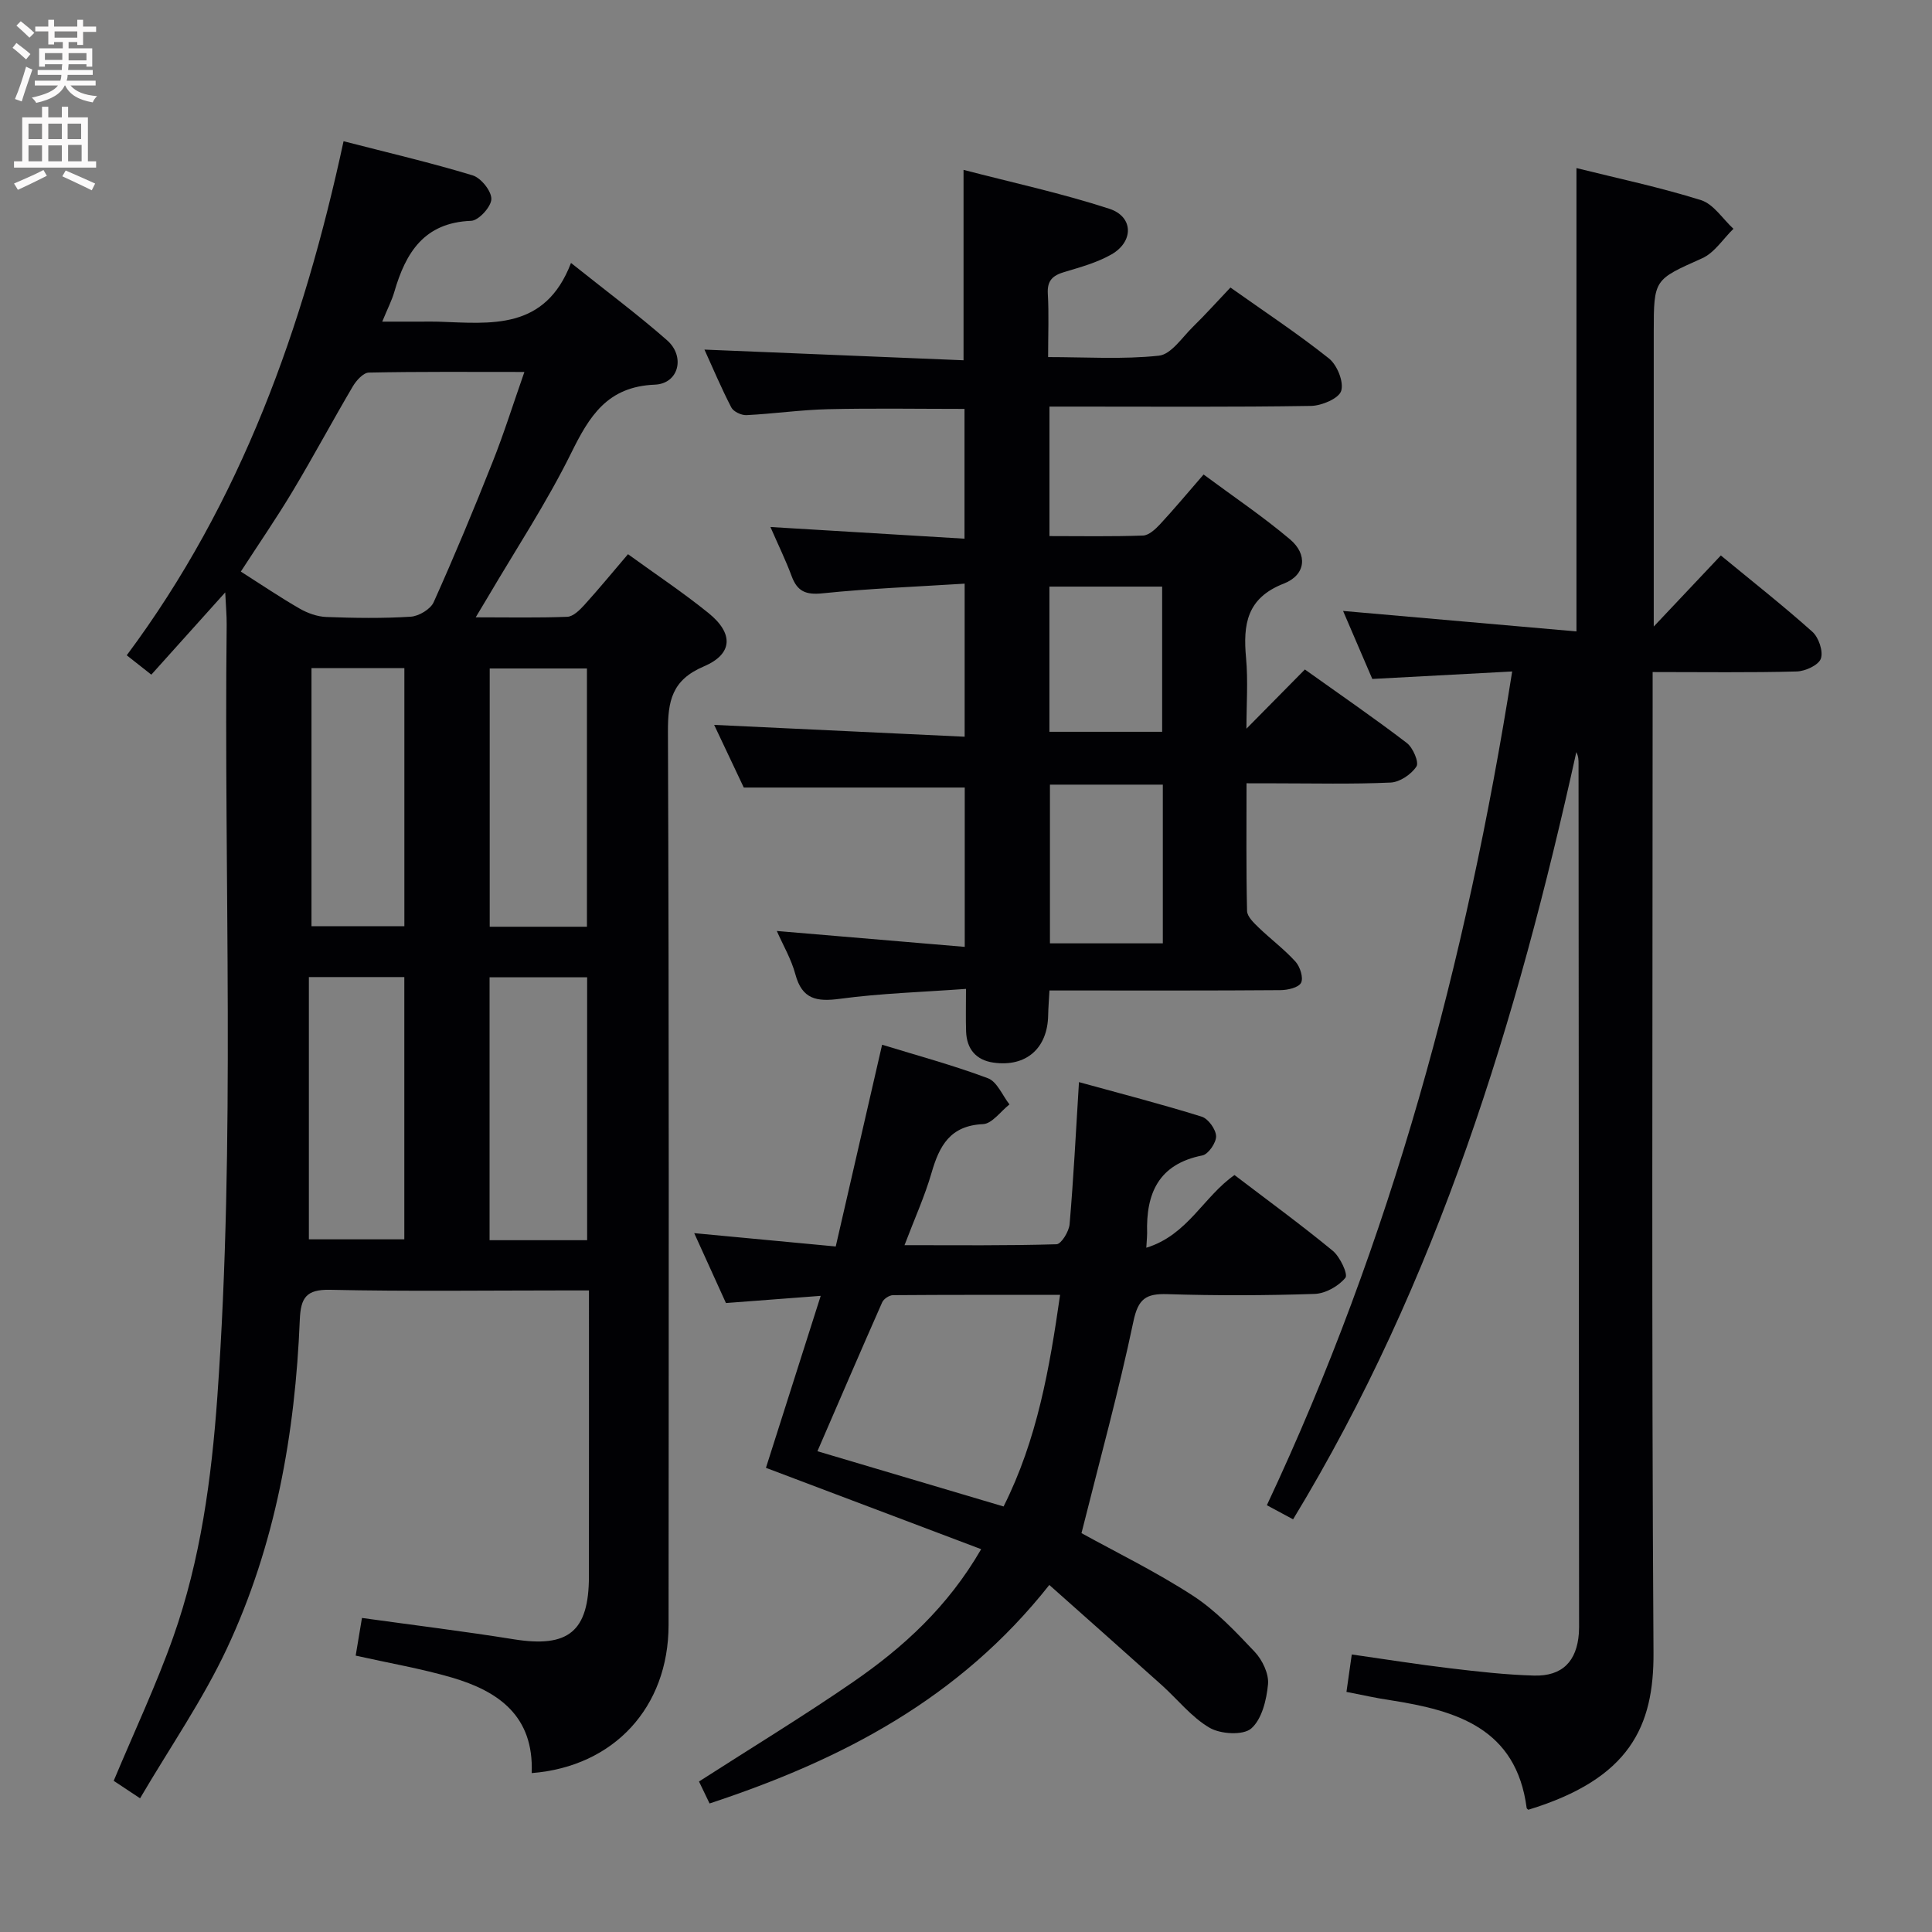 <svg enable-background="new 0 0 400 400" viewBox="0 0 400 400" xmlns="http://www.w3.org/2000/svg"><rect x="0" y="0" width="400" height="400" fill="#808080" stroke="none"/><g fill="#010104"><path d="m110.08 367.1c.48-11.85-6.91-16.96-16.52-19.78-6.34-1.85-12.89-2.97-19.92-4.54.44-2.62.85-5.12 1.3-7.8 10.82 1.5 21.17 2.77 31.46 4.42 11.27 1.8 15.52-1.6 15.53-13.03.02-19.48.01-38.95.01-59.2-2.08 0-3.84 0-5.6 0-15.99 0-31.99.22-47.98-.13-4.99-.11-6.1 1.66-6.29 6.21-.96 23.58-5.04 46.63-15.11 68.09-4.97 10.6-11.73 20.36-17.96 30.98-2.67-1.77-4.26-2.82-5.46-3.62 4.25-10.17 8.79-19.78 12.32-29.75 5.68-16.06 7.93-32.84 9.14-49.78 3.78-53.23 1.33-106.53 1.93-159.8.02-1.93-.17-3.87-.3-6.72-5.43 6.05-10.24 11.4-15.3 17.03-1.76-1.39-3.14-2.47-5.09-4.01 23.7-31.79 36.6-67.98 44.89-106.43 9.19 2.37 18.05 4.43 26.73 7.07 1.73.53 3.91 3.25 3.87 4.91-.04 1.6-2.63 4.44-4.18 4.5-9.75.36-13.56 6.6-15.91 14.71-.5 1.74-1.36 3.38-2.5 6.16h8.13c1.17 0 2.33-.03 3.5.01 10.82.36 22.08 1.89 27.45-12.16 7.3 5.83 13.81 10.67 19.88 16 3.83 3.36 2.44 9-2.53 9.2-9.85.4-13.54 6.51-17.34 14.21-5.07 10.26-11.42 19.88-17.23 29.77-.65 1.1-1.31 2.2-2.51 4.19 6.85 0 12.91.13 18.96-.11 1.21-.05 2.55-1.37 3.5-2.41 3-3.31 5.84-6.76 9.07-10.55 5.72 4.15 11.39 7.92 16.66 12.18 5.23 4.23 5.09 8.48-.97 11.06-6.62 2.82-7.45 7.16-7.42 13.57.24 61.64.16 123.29.13 184.94-.03 16.95-11.27 29.26-28.34 30.61zm-1.51-290.09c-11.27 0-21.73-.09-32.2.13-1.15.02-2.61 1.64-3.33 2.87-4.22 7.16-8.14 14.49-12.41 21.62-3.37 5.63-7.1 11.04-10.77 16.71 4.32 2.75 8.17 5.36 12.19 7.67 1.64.94 3.64 1.66 5.51 1.73 5.82.22 11.67.31 17.48-.06 1.68-.11 4.09-1.54 4.75-3.01 4.28-9.53 8.3-19.18 12.15-28.9 2.38-5.96 4.3-12.12 6.63-18.76zm12.99 179.76c0-18.4 0-36.4 0-54.43-6.95 0-13.52 0-20.2 0v54.43zm-.04-64.9c0-18.19 0-35.87 0-53.47-7 0-13.58 0-20.13 0v53.47zm-57.57 10.42v54.3h19.76c0-18.26 0-36.17 0-54.3-6.41 0-12.52 0-19.76 0zm19.77-10.53c0-17.9 0-35.57 0-53.43-6.51 0-12.73 0-19.23 0v53.43z"/><path d="m258.08 162.17c0 9.2-.09 17.82.11 26.44.03 1.16 1.39 2.45 2.38 3.41 2.5 2.41 5.33 4.52 7.65 7.08.95 1.05 1.68 3.36 1.15 4.38-.52 1-2.78 1.51-4.28 1.52-14 .11-27.99.07-41.99.07-1.81 0-3.61 0-5.82 0-.1 1.92-.24 3.52-.27 5.12-.11 6.84-4.55 10.78-11.34 9.81-3.57-.51-5.53-2.8-5.65-6.45-.09-2.63-.02-5.26-.02-8.81-9.01.66-17.61.91-26.09 2.05-4.83.65-7.85.11-9.24-5.08-.84-3.13-2.55-6.03-3.84-8.96 13.07 1.11 25.87 2.19 38.91 3.29 0-11.82 0-22.57 0-32.99-15.16 0-30.05 0-45.75 0-1.77-3.75-4.02-8.49-6.13-12.97 17.29.82 34.41 1.63 51.86 2.45 0-10.97 0-20.87 0-31.69-9.97.63-19.73 1-29.41 2-3.47.36-5.24-.39-6.41-3.56-1.2-3.24-2.73-6.36-4.39-10.17 13.66.82 26.75 1.61 40.18 2.42 0-9.46 0-18.04 0-26.87-9.43 0-18.85-.16-28.26.06-5.63.13-11.25.95-16.88 1.23-1.05.05-2.69-.72-3.14-1.59-2.1-4.06-3.88-8.29-5.56-11.98 17.95.74 35.67 1.47 53.64 2.21 0-13.34 0-25.87 0-39.42 10.18 2.65 20.35 4.85 30.18 8.05 5.03 1.64 5.09 6.81.42 9.47-2.98 1.69-6.43 2.64-9.75 3.63-2.4.72-3.56 1.77-3.4 4.49.24 4.14.06 8.3.06 13.12 7.79 0 15.44.51 22.94-.29 2.53-.27 4.8-3.77 7.03-5.96 2.6-2.54 5.03-5.26 7.78-8.15 6.99 4.96 13.92 9.53 20.39 14.68 1.7 1.35 3.12 4.86 2.54 6.72-.49 1.57-4.03 3.07-6.24 3.11-16.16.26-32.32.14-48.49.14-1.79 0-3.59 0-5.67 0v26.81c6.49 0 12.93.12 19.36-.11 1.21-.04 2.56-1.3 3.51-2.31 2.93-3.16 5.69-6.47 9.04-10.33 6.06 4.5 12.25 8.66 17.91 13.44 3.68 3.11 3.27 7.36-1.29 9.14-7.71 3-8.46 8.46-7.83 15.38.44 4.79.08 9.65.08 14.67 4.04-4.09 7.9-8.01 12.1-12.26 7.47 5.33 14.42 10.1 21.11 15.22 1.27.97 2.56 3.99 1.99 4.86-1.06 1.63-3.44 3.24-5.34 3.33-7.98.36-15.99.16-23.99.16-1.78 0-3.56-.01-5.85-.01zm-17.33.28c-8.09 0-15.67 0-23.37 0v32.86h23.37c0-11.01 0-21.74 0-32.86zm-23.48-10.94h23.34c0-10.3 0-20.16 0-30.06-7.96 0-15.52 0-23.34 0z"/><path d="m278.77 350.29c.36-2.57.68-4.81 1.1-7.75 7.02 1 13.68 2.07 20.36 2.86 5.77.69 11.57 1.35 17.37 1.51 5.87.16 8.87-2.96 9.29-8.78.06-.83.04-1.67.04-2.5-.03-59.16-.07-118.32-.11-177.48 0-.77 0-1.54-.46-2.43-12.26 55.5-28.63 109.42-58.64 158.84-1.82-.98-3.34-1.8-5.43-2.92 25.75-54.79 41.27-112.39 50.79-172.62-9.84.53-19.23 1.03-28.96 1.55-1.99-4.64-4.05-9.44-6.05-14.08 16.13 1.42 31.94 2.81 48.32 4.24 0-32.58 0-63.94 0-95.93 8.59 2.14 17.32 3.98 25.79 6.64 2.6.82 4.49 3.89 6.71 5.93-2.14 2.08-3.92 4.96-6.47 6.1-9.94 4.46-10.03 4.25-10.03 15.3v53.99 6.96c5.25-5.56 9.48-10.04 13.89-14.72 6.5 5.36 12.9 10.39 18.95 15.8 1.31 1.17 2.29 4.05 1.76 5.56-.47 1.35-3.22 2.61-4.99 2.66-9.65.26-19.3.12-29.84.12v6.52c0 65.49-.24 130.99.18 196.47.1 15.3-4.89 26.14-25.92 32.56-.12-.12-.32-.22-.34-.36-2.17-16.54-14.54-20.18-28.15-22.31-2.91-.42-5.81-1.08-9.16-1.73z"/><path d="m223.91 317.42c7.19 3.97 15.43 7.99 23.05 12.94 4.79 3.11 8.86 7.45 12.82 11.64 1.58 1.68 2.95 4.54 2.75 6.7-.3 3.23-1.27 7.25-3.48 9.17-1.68 1.45-6.34 1.17-8.61-.15-3.76-2.19-6.63-5.89-9.95-8.87-7.63-6.84-15.3-13.64-23.24-20.7-18.66 23.61-43.01 36.21-70.34 45.24-.8-1.66-1.55-3.21-2.19-4.55 10.87-6.99 21.61-13.51 31.94-20.63 10.32-7.12 19.55-15.49 26.48-27.47-14.82-5.6-29.47-11.14-44.56-16.84 3.6-11.3 7.35-23.06 11.34-35.61-7.15.54-13.22 1-19.62 1.49-2.1-4.63-4.28-9.42-6.57-14.47 9.67.91 18.87 1.78 29.3 2.76 3.17-13.79 6.3-27.42 9.6-41.77 7.25 2.23 14.71 4.24 21.91 6.94 1.9.71 3 3.56 4.46 5.42-1.83 1.43-3.6 4-5.49 4.08-6.78.31-9.02 4.46-10.64 10.07-1.41 4.88-3.54 9.55-5.6 14.99 10.94 0 21.21.12 31.47-.19.98-.03 2.58-2.64 2.71-4.15.81-9.43 1.29-18.88 1.94-29.42 8.65 2.38 17.09 4.56 25.4 7.15 1.36.42 2.94 2.62 2.99 4.04.04 1.35-1.61 3.75-2.84 3.99-9.08 1.79-11.7 7.87-11.44 16.12.01.49-.05.99-.17 2.99 8.56-2.61 11.84-10.57 18.26-15.05 6.74 5.14 13.69 10.21 20.33 15.67 1.52 1.25 3.22 4.88 2.63 5.6-1.42 1.74-4.13 3.27-6.37 3.34-10.15.34-20.33.37-30.48.05-4.44-.14-6.05.94-7.04 5.65-3.03 14.42-6.94 28.62-10.75 43.83zm-4.43-49.33c-11.81 0-23.2-.03-34.6.06-.77.01-1.92.77-2.23 1.47-4.52 10.22-8.93 20.5-13.41 30.84 13.01 3.86 25.64 7.61 38.54 11.44 6.96-13.84 9.52-28.61 11.7-43.81z"/></g><path d="m2.6 9.9.8-1c.9.7 1.9 1.4 2.9 2.3l-.9 1.1c-1.1-1-2-1.8-2.8-2.4zm.5 10.6c.9-2.1 1.6-4.3 2.3-6.7.4.2.8.4 1.3.6-.7 2.1-1.5 4.3-2.2 6.6zm.3-15.2.9-.9c1 .8 2 1.6 2.8 2.4l-1 1c-.9-.9-1.8-1.7-2.7-2.5zm12.6-1.2h1.2v1.4h2.7v1.1h-2.7v2.7h-1.2v-.6h-1.8v1.3h4.9v3.8h-1.2v-.5h-3.7c0 .4-.1.9-.1 1.2h5.1v1h-5.2c0 .5-.1.9-.2 1.2h6v1h-5.2c1.1 1.3 2.9 2 5.5 2.2-.4.4-.7.8-.9 1.3-2.9-.5-4.8-1.6-5.7-3.5h-.1c-.8 1.7-2.7 2.9-5.9 3.6-.2-.4-.6-.8-.9-1.1 2.8-.6 4.6-1.4 5.4-2.5h-4.8v-1h5.3c.1-.3.2-.7.2-1.2h-4.9v-1h5c0-.4 0-.8.1-1.2h-3.6v.5h-1.2v-3.8h4.9v-1.3h-1.8v.5h-1.2v-2.7h-2.7v-1h2.7v-1.4h1.2v1.4h4.8zm-6.7 8.3h3.6c0-.4 0-.9 0-1.4h-3.6zm1.9-4.6h4.8v-1.3h-4.7v1.3zm6.7 3.2h-3.7v1.5h3.7z" fill="#fbfafa"/><path d="m8.7 22.1h1.3v2.2h2.8v-2.2h1.3v2.2h4.1v9.1h1.7v1.3h-17v-1.3h1.7v-9.1h4.1zm.3 13.1.7 1.2c-1.8.9-3.8 1.9-6 2.9-.2-.4-.5-.8-.8-1.3 2.3-1 4.4-1.9 6.1-2.8zm-3.1-6.4h2.8v-3.2h-2.8zm0 4.6h2.8v-3.3h-2.8zm4.1-4.6h2.8v-3.2h-2.8zm0 4.6h2.8v-3.3h-2.8zm3.6 1.9c2.1.9 4.1 1.8 6.1 2.7l-.7 1.4c-2.2-1.1-4.2-2-6.1-2.9zm3.2-9.7h-2.8v3.2h2.8zm-2.7 7.8h2.8v-3.4h-2.8z" fill="#fbfafa"/></svg>